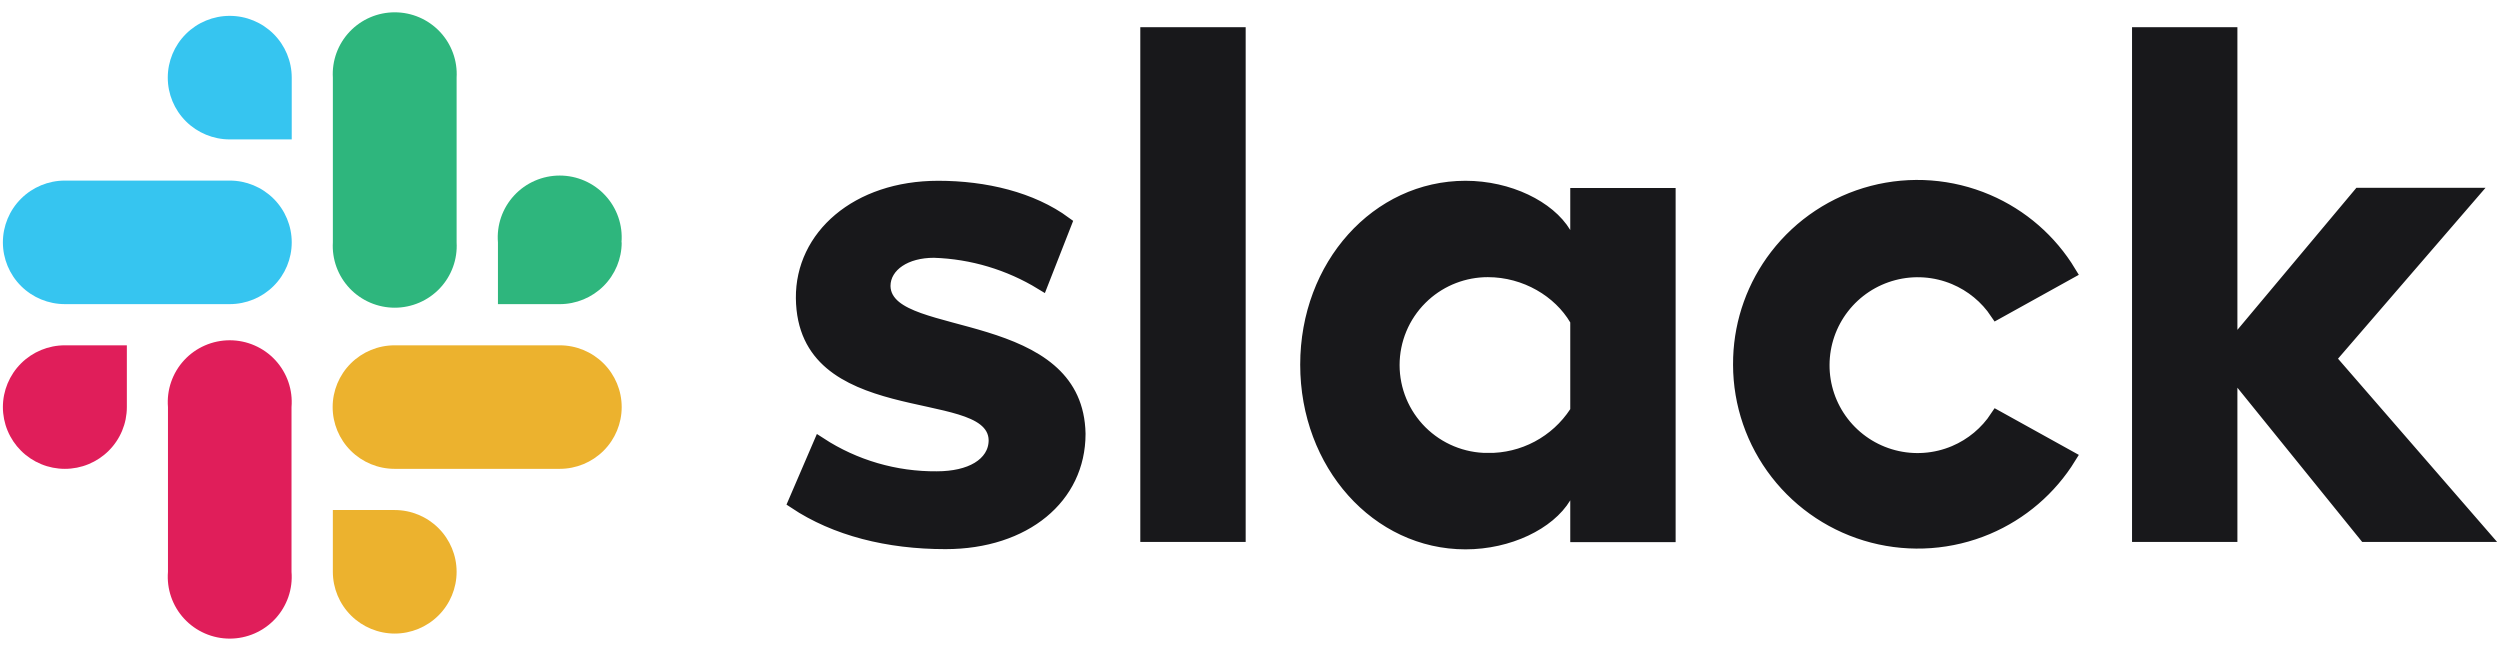 <svg width="186" height="48" viewBox="0 0 186 48" fill="none" xmlns="http://www.w3.org/2000/svg">
<g clip-path="url(#clip0_0_1486)">
<path d="M109.033 13.95C112.253 13.95 115.225 15.421 116.398 17.37L117.327 18.912V14.486H124.167V39.836H117.327V35.426L116.398 36.968C115.225 38.916 112.255 40.372 109.033 40.372C102.49 40.372 97.236 34.538 97.235 27.131C97.235 19.741 102.488 13.95 109.033 13.95ZM139.312 14.315C142.155 13.575 145.164 13.801 147.864 14.956C150.41 16.045 152.543 17.903 153.968 20.261L148.558 23.261C147.79 22.113 146.7 21.213 145.418 20.676C143.983 20.075 142.39 19.963 140.885 20.357C139.38 20.752 138.048 21.631 137.096 22.858C136.144 24.085 135.624 25.591 135.618 27.143C135.609 28.702 136.122 30.22 137.073 31.457C138.025 32.694 139.362 33.581 140.874 33.977C142.386 34.374 143.987 34.258 145.426 33.648C146.711 33.103 147.8 32.191 148.562 31.032L153.965 34.027C152.526 36.361 150.392 38.194 147.854 39.268C145.161 40.406 142.166 40.624 139.335 39.888C136.504 39.151 133.999 37.501 132.209 35.195C130.419 32.89 129.445 30.059 129.439 27.145V27.143L129.447 26.595C129.543 23.861 130.491 21.22 132.167 19.042C133.955 16.719 136.469 15.056 139.312 14.315ZM165.963 2.522V25.917L166.846 24.862L175.55 14.472H183.832L173.57 26.359L173.287 26.688L173.571 27.014L184.688 39.82H175.985L166.852 28.532L165.963 27.434V39.82H159.123V2.522H165.963ZM92.178 2.522V39.82H85.338V2.522H92.178ZM74.055 32.747C74.047 32.081 73.722 31.573 73.237 31.194C72.772 30.831 72.143 30.572 71.457 30.36C70.765 30.147 69.964 29.967 69.132 29.784C68.292 29.6 67.414 29.412 66.535 29.179C64.771 28.711 63.075 28.078 61.816 27.008C60.582 25.958 59.738 24.462 59.713 22.177C59.671 17.607 63.749 13.95 69.805 13.95C73.288 13.95 76.746 14.775 79.238 16.607L77.491 21.067C75.082 19.597 72.328 18.772 69.498 18.68H69.481C68.44 18.68 67.529 18.926 66.863 19.371C66.192 19.819 65.753 20.486 65.753 21.278V21.287C65.764 21.946 66.093 22.457 66.571 22.849C67.035 23.228 67.663 23.518 68.355 23.766C69.051 24.015 69.857 24.238 70.697 24.464C71.544 24.692 72.432 24.924 73.32 25.199C75.103 25.751 76.825 26.456 78.108 27.557C79.291 28.571 80.117 29.934 80.248 31.888L80.265 32.287C80.262 34.649 79.257 36.651 77.53 38.071C75.795 39.499 73.307 40.356 70.342 40.356C66.061 40.356 62.168 39.377 59.139 37.359L61.001 33.031C63.581 34.71 66.606 35.593 69.696 35.565V35.565L69.697 35.565C69.699 35.564 69.7 35.565 69.701 35.565L69.7 35.565C70.938 35.564 72.001 35.327 72.772 34.86C73.559 34.385 74.055 33.659 74.055 32.753V32.747ZM117.327 23.854L117.258 23.736C116.029 21.651 113.512 20.12 110.693 20.12C108.938 20.12 107.249 20.771 105.953 21.94L105.699 22.182C104.374 23.502 103.63 25.293 103.63 27.161C103.63 29.029 104.374 30.82 105.699 32.141C107.023 33.459 108.817 34.2 110.688 34.201V34.202C110.689 34.202 110.691 34.201 110.692 34.201L110.693 34.202V34.201C111.99 34.215 113.271 33.905 114.415 33.296C115.561 32.686 116.535 31.798 117.245 30.714L117.327 30.589V23.854Z" fill="#18181B" stroke="#18181B"/>
<path d="M17.093 1.18C15.87 1.18 14.697 1.664 13.832 2.526C12.967 3.388 12.482 4.557 12.482 5.776C12.482 6.995 12.967 8.164 13.832 9.026C14.697 9.887 15.87 10.372 17.093 10.372H21.705V5.776C21.705 4.557 21.219 3.388 20.354 2.526C19.489 1.664 18.316 1.18 17.093 1.18ZM17.093 13.435H4.826C3.603 13.435 2.43 13.92 1.566 14.782C0.701 15.643 0.215 16.812 0.215 18.031C0.215 19.25 0.701 20.419 1.566 21.281C2.43 22.143 3.603 22.627 4.826 22.627H17.093C18.316 22.627 19.489 22.143 20.354 21.281C21.219 20.419 21.705 19.25 21.705 18.031C21.705 16.812 21.219 15.643 20.354 14.782C19.489 13.92 18.316 13.435 17.093 13.435Z" fill="#36C5F0"/>
<path d="M46.239 18.032C46.291 17.399 46.211 16.762 46.003 16.161C45.796 15.561 45.466 15.01 45.034 14.543C44.602 14.075 44.078 13.703 43.494 13.448C42.911 13.193 42.28 13.061 41.643 13.061C41.006 13.061 40.375 13.193 39.791 13.448C39.208 13.703 38.684 14.075 38.252 14.543C37.82 15.01 37.49 15.561 37.282 16.161C37.075 16.762 36.995 17.399 37.047 18.032V22.628H41.643C42.866 22.628 44.039 22.143 44.904 21.282C45.769 20.42 46.254 19.251 46.254 18.032H46.239ZM33.972 18.032V5.777C34.008 5.152 33.916 4.526 33.701 3.938C33.486 3.35 33.153 2.812 32.722 2.357C32.291 1.902 31.771 1.539 31.195 1.291C30.618 1.043 29.996 0.916 29.368 0.916C28.74 0.916 28.119 1.043 27.542 1.291C26.966 1.539 26.446 1.902 26.015 2.357C25.584 2.812 25.25 3.35 25.035 3.938C24.82 4.526 24.728 5.152 24.765 5.777V18.032C24.728 18.657 24.82 19.282 25.035 19.87C25.25 20.458 25.584 20.996 26.015 21.452C26.446 21.907 26.966 22.269 27.542 22.517C28.119 22.765 28.74 22.893 29.368 22.893C29.996 22.893 30.618 22.765 31.195 22.517C31.771 22.269 32.291 21.907 32.722 21.452C33.153 20.996 33.486 20.458 33.701 19.87C33.916 19.282 34.008 18.657 33.972 18.032Z" fill="#2EB67D"/>
<path d="M29.361 47.138C30.584 47.138 31.757 46.654 32.621 45.792C33.486 44.93 33.972 43.761 33.972 42.542C33.972 41.323 33.486 40.154 32.621 39.292C31.757 38.43 30.584 37.946 29.361 37.946H24.764V42.542C24.764 43.761 25.25 44.93 26.115 45.792C26.98 46.654 28.153 47.138 29.376 47.138H29.361ZM29.361 34.882H41.643C42.866 34.882 44.039 34.398 44.904 33.536C45.769 32.675 46.254 31.506 46.254 30.287C46.254 29.068 45.769 27.899 44.904 27.037C44.039 26.175 42.866 25.691 41.643 25.691H29.361C28.137 25.691 26.965 26.175 26.1 27.037C25.235 27.899 24.749 29.068 24.749 30.287C24.749 31.506 25.235 32.675 26.1 33.536C26.965 34.398 28.137 34.882 29.361 34.882Z" fill="#ECB22E"/>
<path d="M0.215 30.287C0.215 30.89 0.334 31.488 0.566 32.045C0.798 32.603 1.137 33.109 1.566 33.536C1.994 33.963 2.502 34.301 3.062 34.532C3.621 34.764 4.221 34.882 4.826 34.882C5.432 34.882 6.032 34.764 6.591 34.532C7.151 34.301 7.659 33.963 8.087 33.536C8.516 33.109 8.855 32.603 9.087 32.045C9.319 31.488 9.438 30.89 9.438 30.287V25.691H4.826C3.603 25.691 2.43 26.175 1.566 27.037C0.701 27.899 0.215 29.068 0.215 30.287ZM12.497 30.287V42.542C12.445 43.175 12.525 43.812 12.733 44.412C12.94 45.013 13.27 45.564 13.702 46.031C14.134 46.498 14.658 46.871 15.242 47.126C15.825 47.381 16.456 47.513 17.093 47.513C17.73 47.513 18.361 47.381 18.945 47.126C19.528 46.871 20.053 46.498 20.485 46.031C20.916 45.564 21.246 45.013 21.454 44.412C21.661 43.812 21.741 43.175 21.689 42.542V30.287C21.741 29.654 21.661 29.017 21.454 28.416C21.246 27.816 20.916 27.264 20.485 26.797C20.053 26.33 19.528 25.957 18.945 25.703C18.361 25.448 17.73 25.316 17.093 25.316C16.456 25.316 15.825 25.448 15.242 25.703C14.658 25.957 14.134 26.33 13.702 26.797C13.27 27.264 12.94 27.816 12.733 28.416C12.525 29.017 12.445 29.654 12.497 30.287Z" fill="#E01E5A"/>
</g>
<defs>
<clipPath id="clip0_0_1486">
<rect width="186" height="48" fill="white"/>
</clipPath>
</defs>
</svg>
